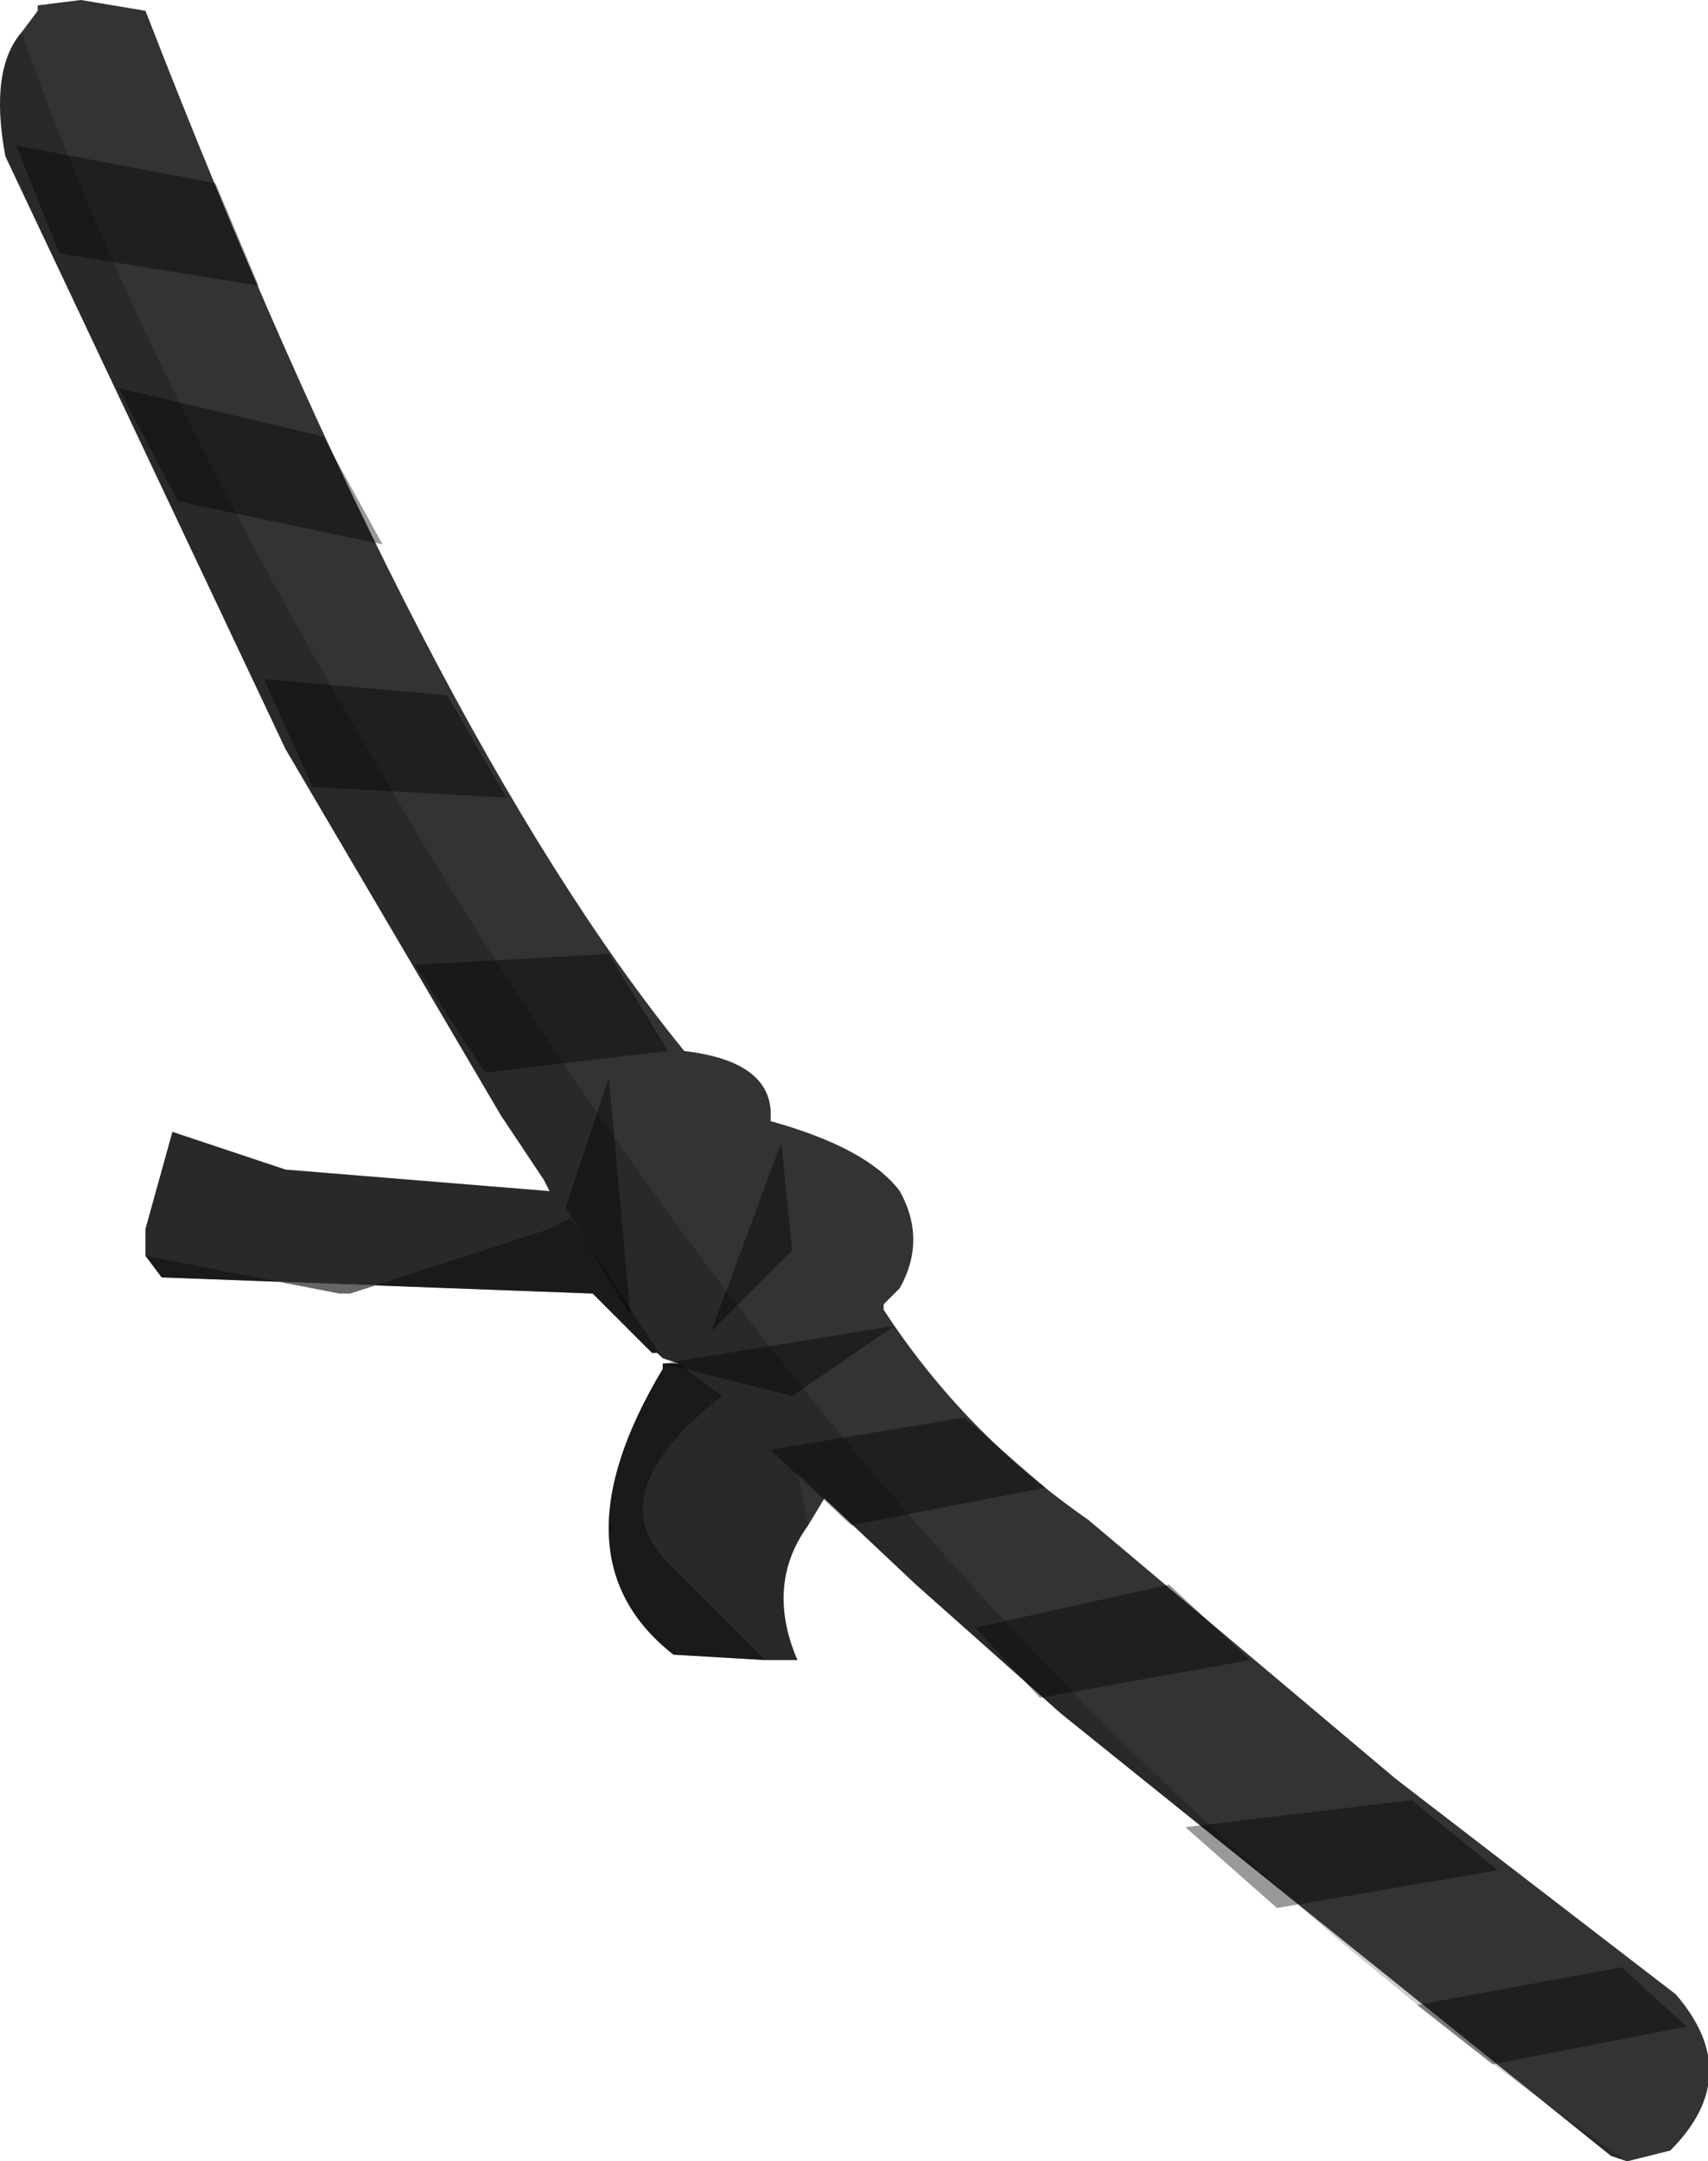 <svg xmlns="http://www.w3.org/2000/svg" xmlns:ffdec="https://www.free-decompiler.com/flash" xmlns:xlink="http://www.w3.org/1999/xlink" ffdec:objectType="frame" width="15.85" height="20.05"><use ffdec:characterId="3" xlink:href="#a" width="15.85" height="20.05"/><defs><g id="a" fill-rule="evenodd"><path fill="#333" d="M7.15 10.4q.9.25 1.2.65.25.45 0 .9l-.15.15v.05q.75 1.15 1.9 1.95l2.85 2.4 2.6 2q.65.75-.05 1.45l-.4.1-.15-.05-5.1-4.1-1.35-1.2-.85-.8-.15.25q-.4.55-.1 1.25h-.3l-.85-.05q-1.15-.9-.1-2.65v-.05h.25-.1l-.15-.05-.05-.05h-.05L5.5 12l-4-.15-.15-.2v-.25l.25-.9 1.05.35 2.45.2-.05-.1-.4-.6-2-3.4-2.6-5.5Q-.1.65.2.3L.35.1V.05L.75 0l.6.1q2.6 6.7 5 9.65.85.1.8.65"/><path fill-opacity=".2" d="M1.35 11.65v-.25l.25-.9 1.05.35 2.45.2-.05-.1-.4-.6-2-3.4-2.6-5.5Q-.1.65.2.3q1.05 3 3.3 6.8 4.75 8.2 11.6 12.95l-.15-.05-5.1-4.1-1.35-1.2-.85-.8-.25-.25.1.5q-.4.55-.1 1.25h-.3l-.9-.9q-.65-.65.5-1.55l-.4-.3h.1-.1l-.15-.05-.85-1.3-.2.1-1.85.6h-.1z"/><path fill-opacity=".498" d="m7.1 15.4-.85-.05q-1.15-.9-.1-2.65v-.05h.15l.4.3q-1.15.9-.5 1.55zm-.95-2.8-.05-.05h-.05L5.5 12l-4-.15-.15-.2 1.8.35h.1l1.85-.6.2-.1z"/><path fill-opacity=".4" d="m5.85 12.2-.6-1 .4-1.2zm6 5.5-.85-.75 2.1-.25.8.65zm3.2.55.6.55-1.8.35-.7-.55zm-6.1-5.1.75.65-1.8.35-.75-.7zm-1.6-.2-1.2-.3 2.15-.35zm0-1.35-.75.75.65-1.75zm3.5 3.1.75.7-1.95.35-.6-.65zM4.5 9.95l-.65-1 1.8-.1.55.9zM2.9 7.3l-.45-1 1.7.15.55.95zM1.1 3.6l1.9.45.55 1-1.9-.4zM2 1.7l.4.95-1.85-.3-.4-1z"/></g></defs></svg>